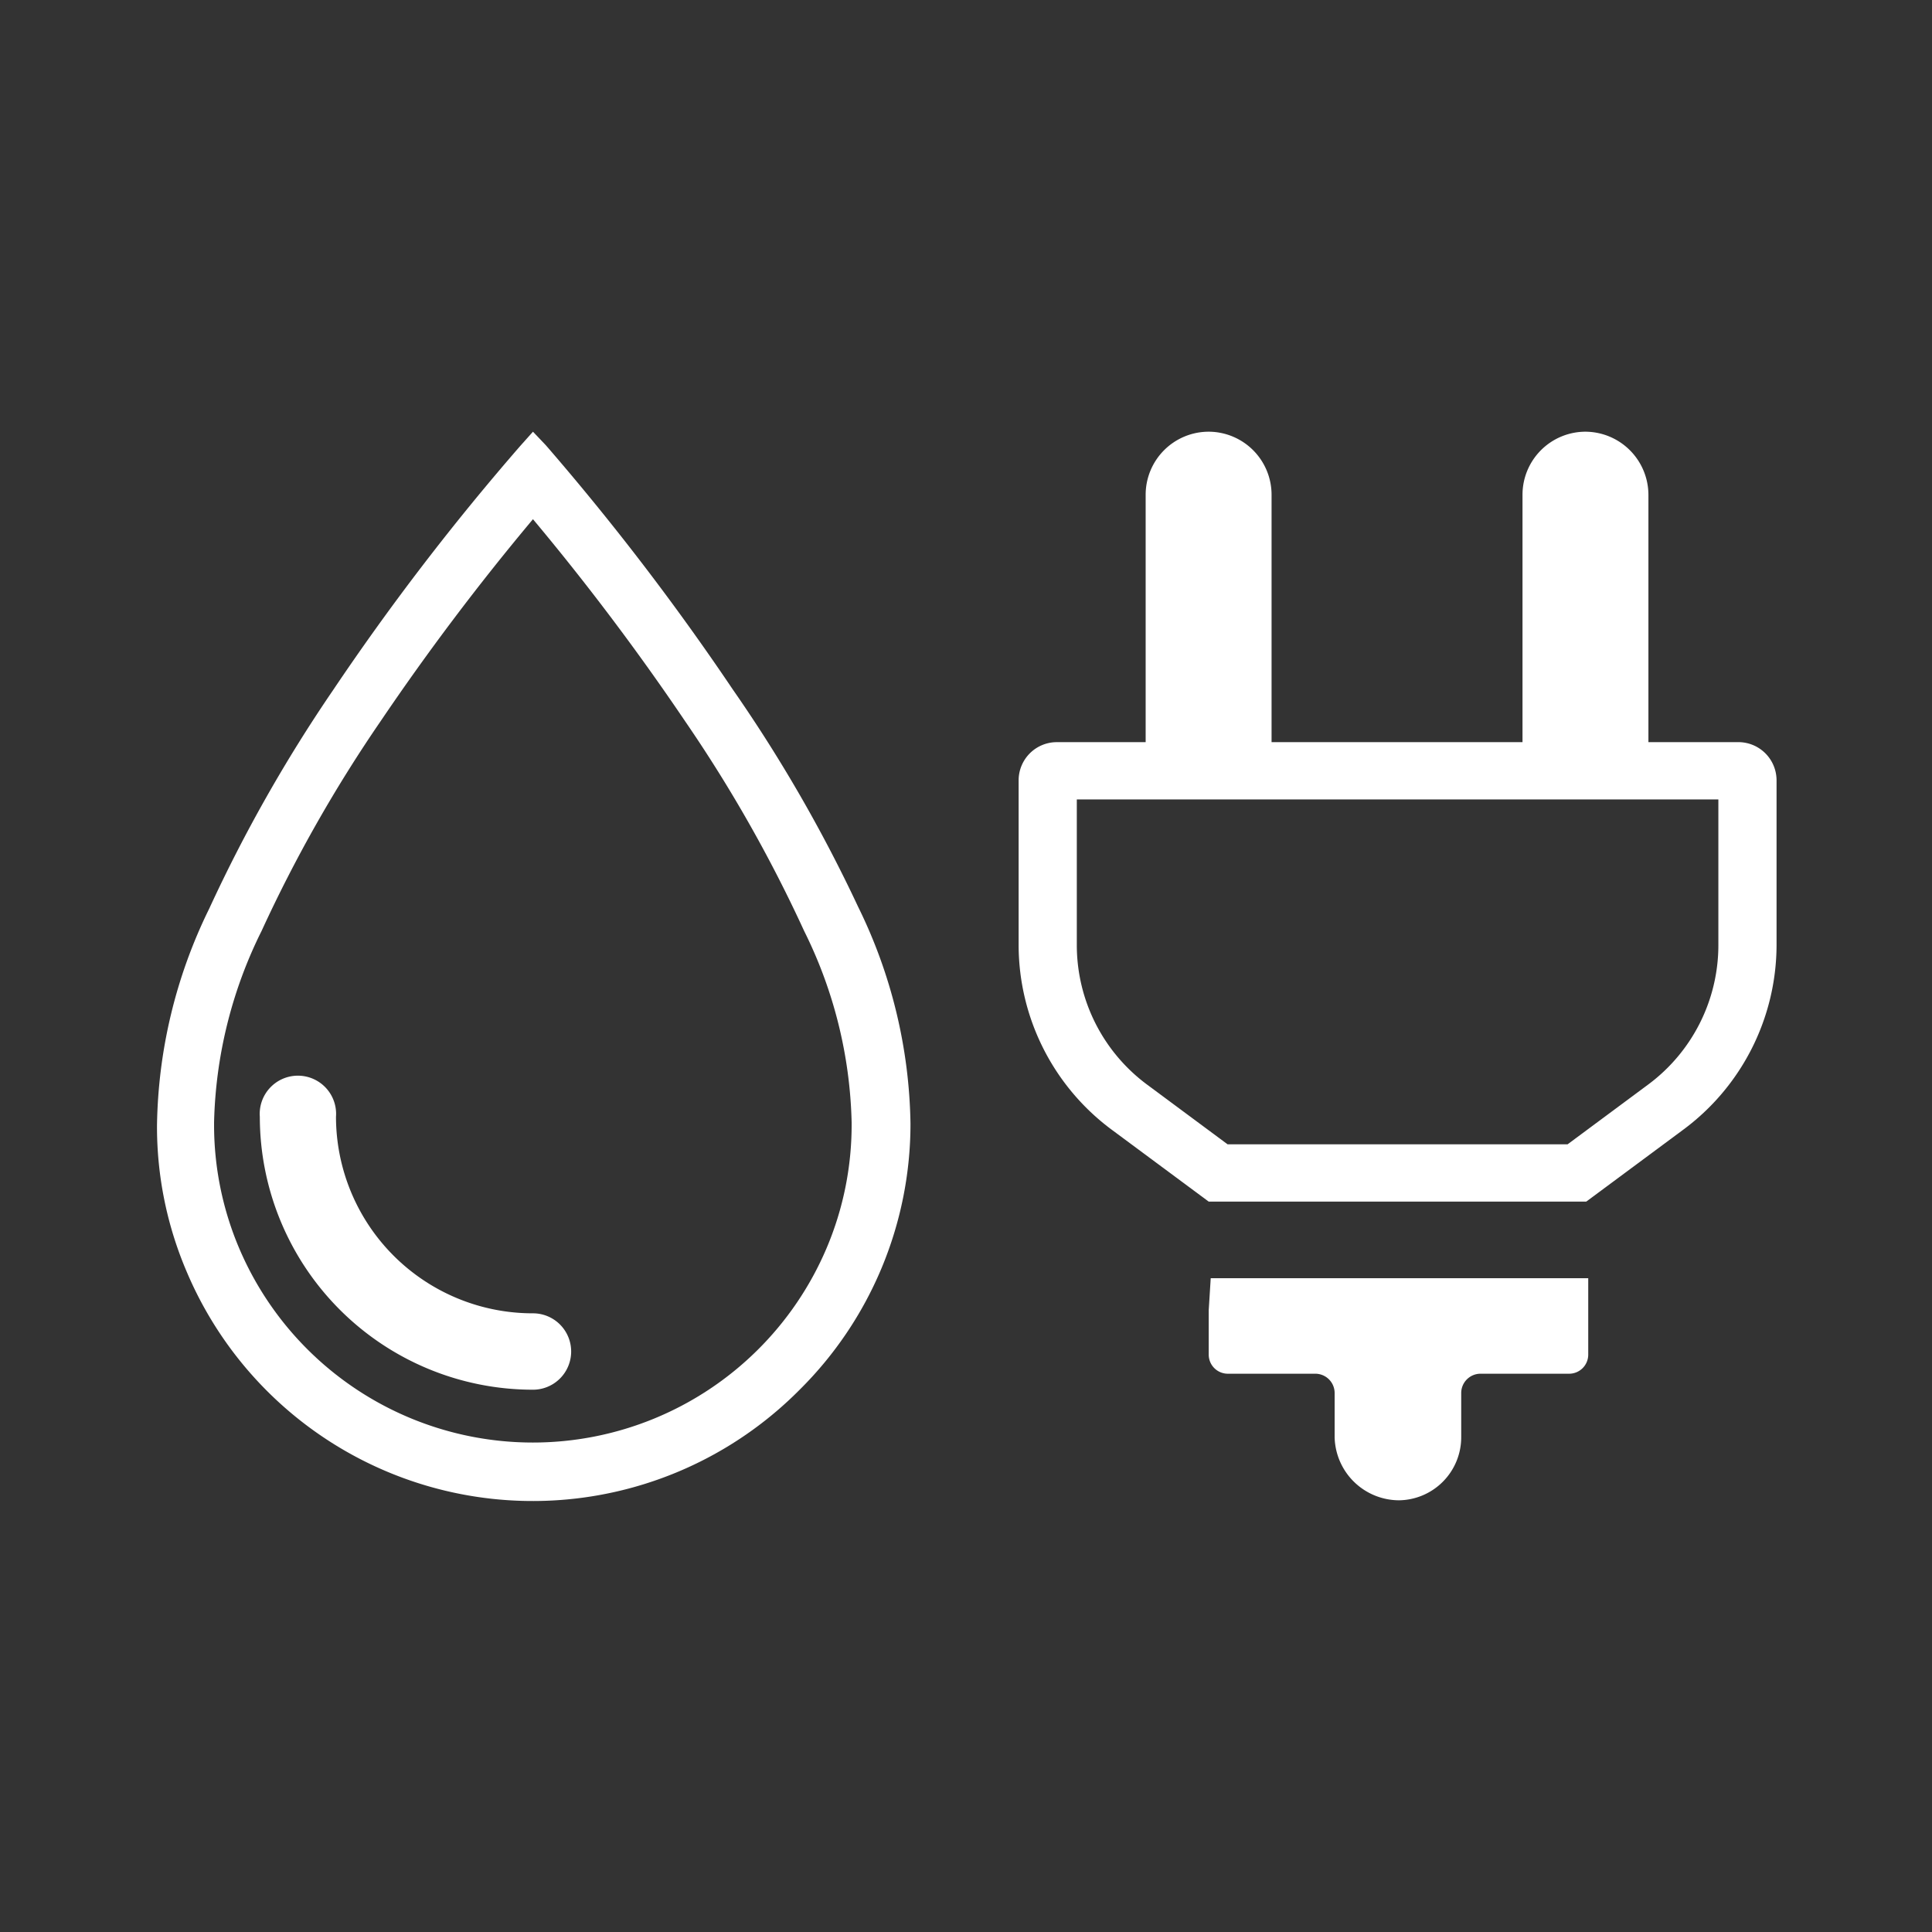 <svg id="Calque_1" data-name="Calque 1" xmlns="http://www.w3.org/2000/svg" viewBox="0 0 87 87"><rect x="0" y="0" width="87" height="87" fill="#333333" stroke="none"/><path d="M24,23.38a111.37,111.37,0,0,1,6.86,9.11,63.56,63.56,0,0,1,5.35,9.43,20.36,20.36,0,0,1,2.14,8.62v.09a14.2,14.2,0,0,1-1.13,5.58,14.37,14.37,0,0,1-26.45,0,14.2,14.2,0,0,1-1.13-5.58v-.09a20.36,20.36,0,0,1,2.14-8.62,63.56,63.56,0,0,1,5.35-9.43A111,111,0,0,1,24,23.38m0-3.94-.58.65a111.85,111.85,0,0,0-8.43,11,67.5,67.5,0,0,0-5.57,9.83,22.83,22.83,0,0,0-2.35,9.76,16.59,16.59,0,0,0,1.33,6.57A16.92,16.92,0,0,0,36,62.59a16.86,16.86,0,0,0,5-12,22.86,22.86,0,0,0-2.36-9.76A66.57,66.57,0,0,0,33,31.05a114.5,114.5,0,0,0-8.42-11L24,19.44Z" fill="#fff"/><path d="M24,62.58A12.3,12.3,0,0,1,11.7,50.29a1.72,1.72,0,1,1,3.43,0A8.86,8.86,0,0,0,24,59.14a1.72,1.72,0,0,1,0,3.44Z" fill="#fff"/><path d="M78.23,33.42h-4V22.28a2.85,2.85,0,0,0-2.84-2.84h0a2.84,2.84,0,0,0-2.83,2.84V33.42H57.26V22.28a2.84,2.84,0,0,0-2.83-2.84h0a2.84,2.84,0,0,0-2.84,2.84V33.42h-4a1.72,1.72,0,0,0-1.72,1.72v7.44A10.37,10.37,0,0,0,50.1,50.9l4.33,3.21h17l4.33-3.21A10.37,10.37,0,0,0,80,42.58V35.14A1.72,1.72,0,0,0,78.23,33.42Zm-.85,9.16a7.82,7.82,0,0,1-3.15,6.25l-3.64,2.7H55.28l-3.64-2.7a7.82,7.82,0,0,1-3.15-6.25V36H77.38Z" fill="#fff"/><path d="M54.43,59v2a.86.86,0,0,0,.86.86h3.94a.87.87,0,0,1,.87.86v2A2.91,2.91,0,0,0,63,67.56a2.84,2.84,0,0,0,2.8-2.84v-2a.87.87,0,0,1,.86-.86h4a.86.86,0,0,0,.86-.86V57.56h-17Z" fill="#fff"/></svg>